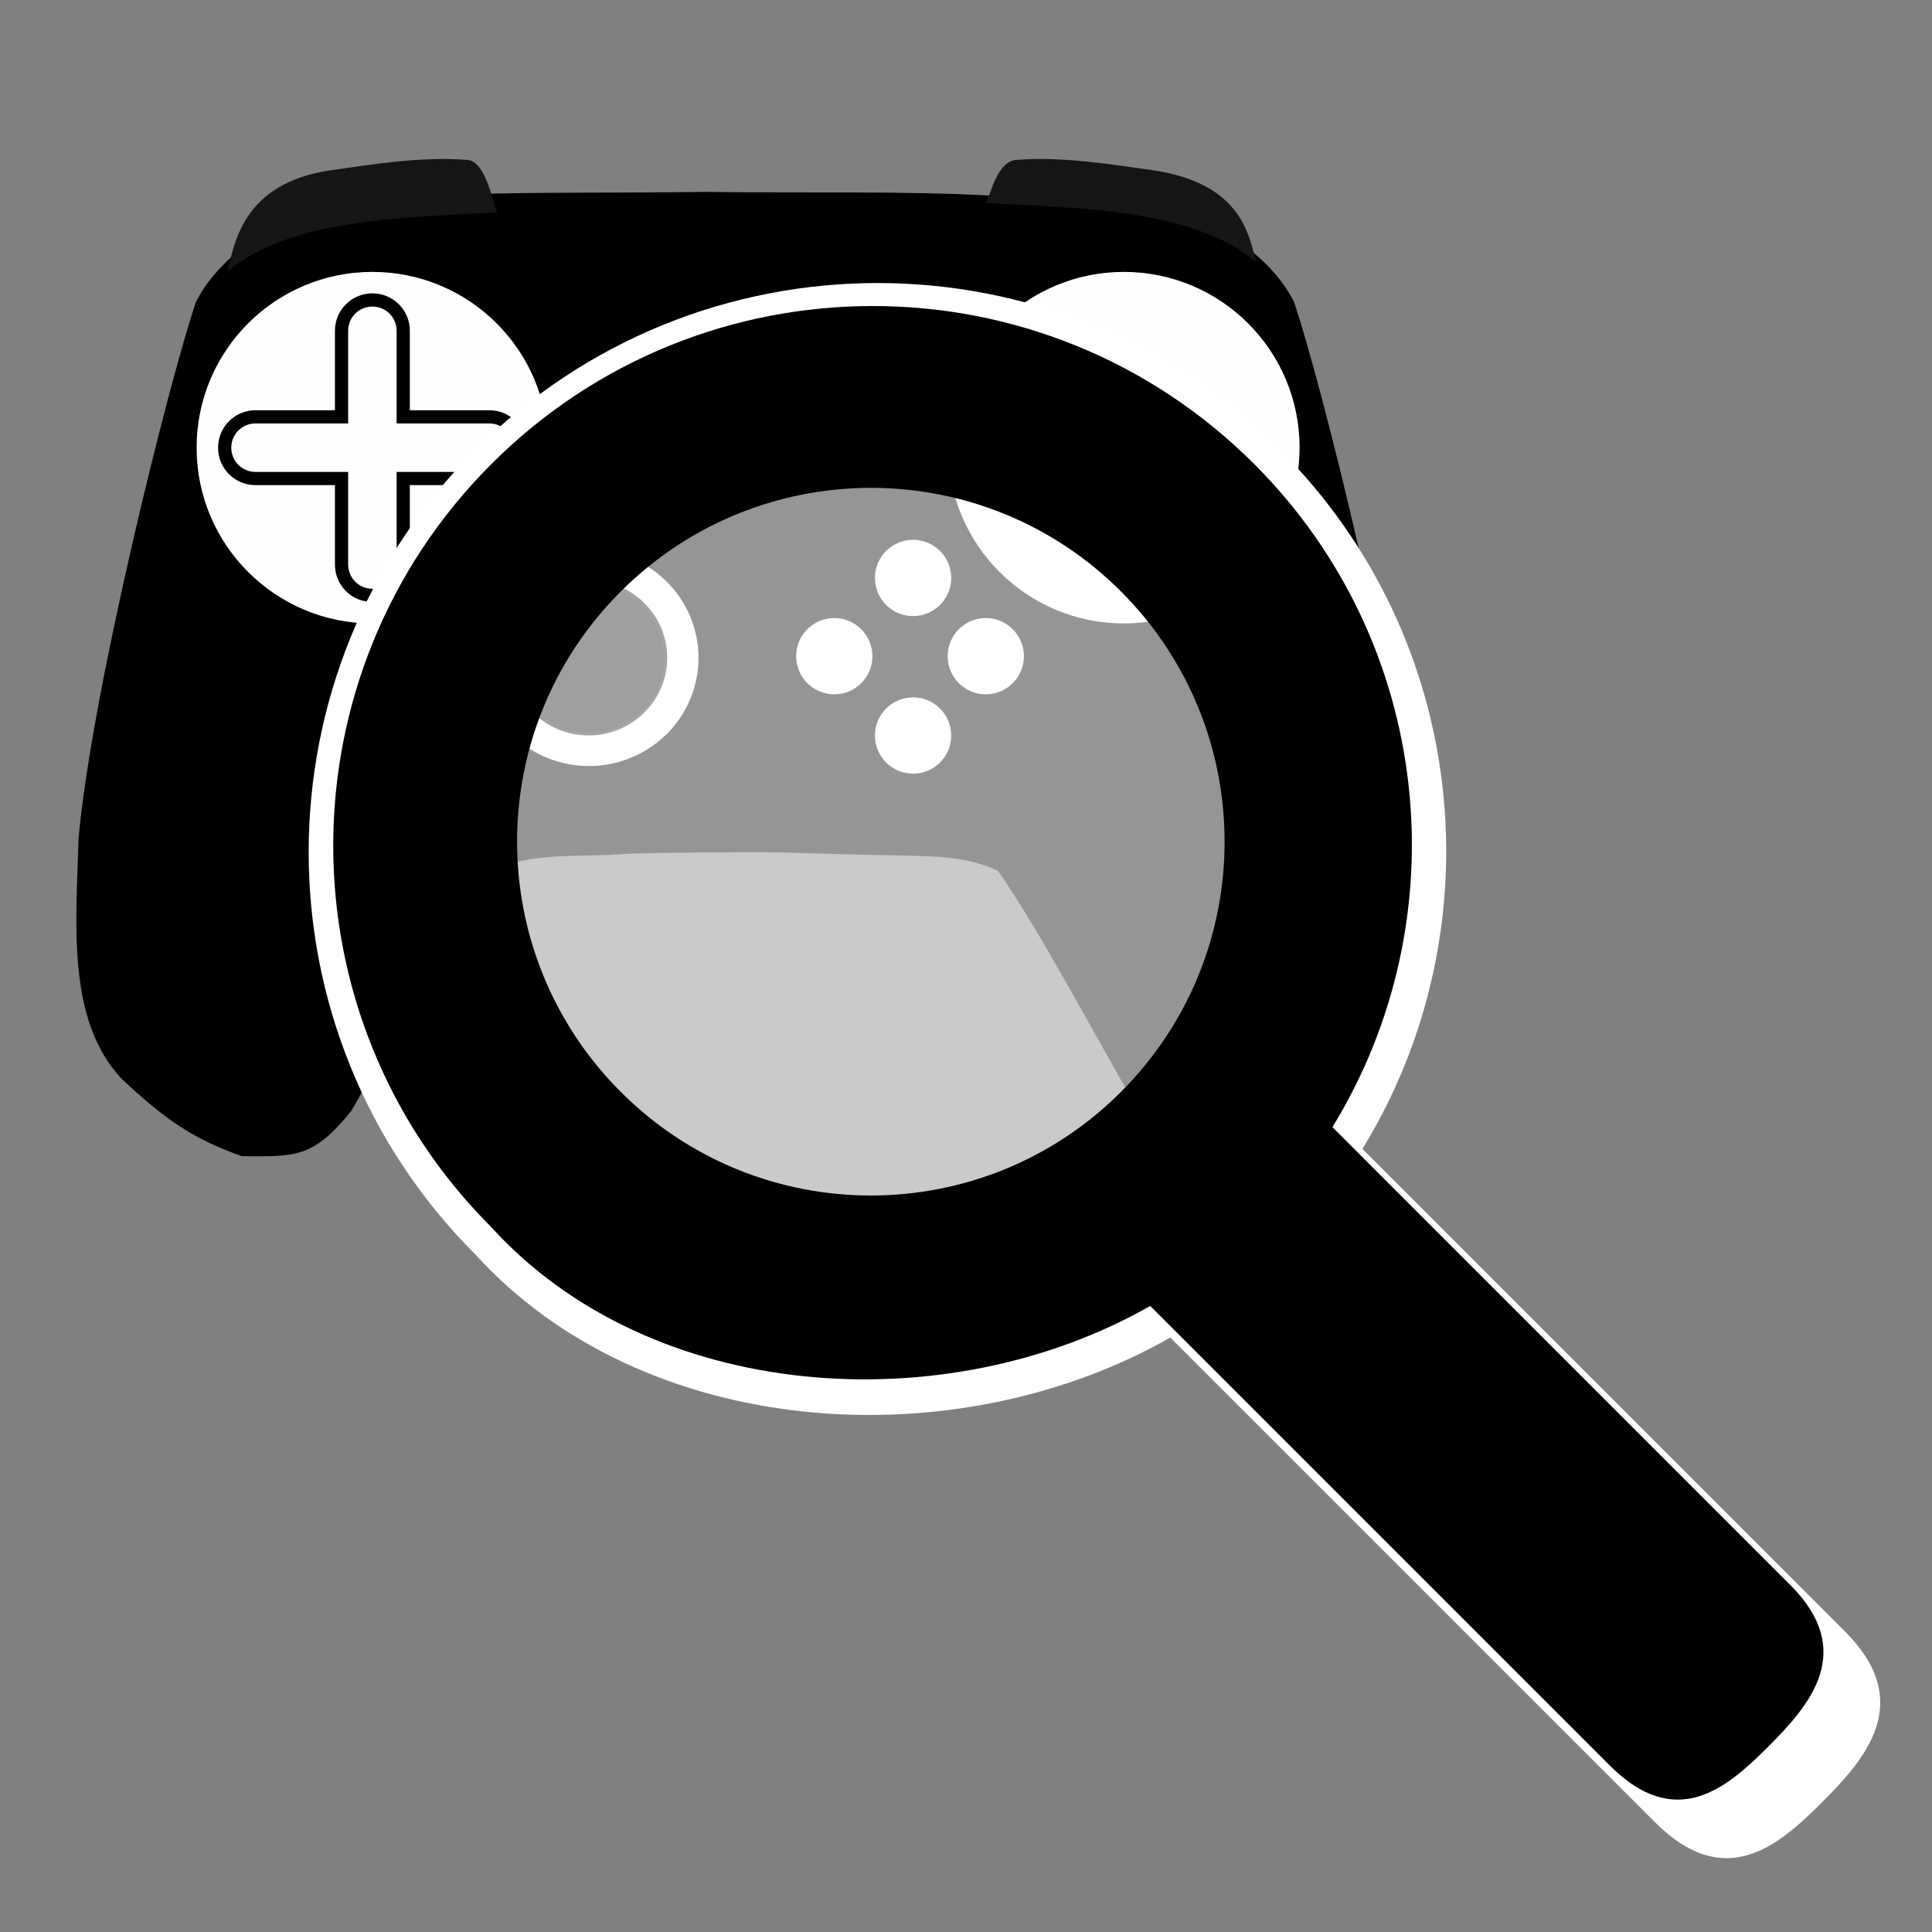 <svg xmlns="http://www.w3.org/2000/svg" xmlns:svg="http://www.w3.org/2000/svg" id="svg2" width="512" height="512" version="1.1" viewBox="0 0 512 512"><rect x="0" y="0" width="512" height="512" fill="#808080" stroke="none"/><defs id="defs4"><filter style="color-interpolation-filters:sRGB" id="filter3798"><feGaussianBlur id="feGaussianBlur3800" result="result91" stdDeviation="5"/><feComposite id="feComposite3802" in="SourceGraphic" in2="result91" operator="over"/></filter><linearGradient id="linearGradient3759"><stop style="stop-color:#fff;stop-opacity:1" id="stop3761" offset="0"/><stop style="stop-color:#fff;stop-opacity:0" id="stop3763" offset="1"/></linearGradient><filter style="color-interpolation-filters:sRGB" id="filter4192"><feGaussianBlur id="feGaussianBlur4194" result="result91" stdDeviation="5"/><feComposite id="feComposite4196" in="SourceGraphic" in2="result91" operator="over"/></filter><filter style="color-interpolation-filters:sRGB" id="filter3798-5"><feGaussianBlur id="feGaussianBlur3800-8" result="result91" stdDeviation="5"/><feComposite id="feComposite3802-8" in="SourceGraphic" in2="result91" operator="over"/></filter><filter style="color-interpolation-filters:sRGB" id="filter3798-5-2"><feGaussianBlur id="feGaussianBlur3800-8-4" result="result91" stdDeviation="5"/><feComposite id="feComposite3802-8-9" in="SourceGraphic" in2="result91" operator="over"/></filter></defs><g id="layer1" transform="translate(-240.24,-296.637)" style="display:inline"><path style="fill:#000;fill-opacity:1;fill-rule:evenodd;stroke:none;stroke-width:3.212;stroke-linecap:butt;stroke-linejoin:miter;stroke-miterlimit:4;stroke-dasharray:none;stroke-opacity:1" id="path4166-6" d="m 426.859,347.492 c -26.271,0.371 -53.712,-0.14 -78.015,1.218 -17.216,1.035 -22.965,1.163 -38.518,9.8 -7.914,4.395 -14.929,11.478 -18.175,18.205 -7.188,21.148 -27.577,103.135 -31.064,141.835 -0.706,22.792 -3.23,48.456 11.404,63.998 11.385,10.645 18.625,15.793 31.836,20.491 13.96,0.061 18.765,0.726 28.985,-11.968 12.512,-21.524 26.257,-47.904 37.33,-63.671 7.71,-3.551 14.808,-3.875 25.956,-4.069 14.107,-0.311 2.107,-0.545 31.034,-0.802 0.035,-2e-4 0.024,2.1e-4 0.059,0 27.579,-0.156 15.755,0.102 51.05,0.832 11.148,0.194 18.246,0.488 25.956,4.039 11.073,15.767 24.817,42.147 37.33,63.671 10.22,12.694 15.024,12.029 28.985,11.968 13.211,-4.698 20.451,-9.847 31.836,-20.491 14.634,-15.543 12.109,-41.206 11.404,-63.998 -3.487,-38.7 -23.875,-120.687 -31.063,-141.835 -3.245,-6.726 -10.26,-13.809 -18.175,-18.205 -15.553,-8.637 -43.694,-8.943 -60.91,-9.978 -24.298,-1.362 -50.178,-0.673 -76.412,-1.039 -0.28,-0.004 -0.551,0.004 -0.832,0 z"/><circle style="color:#000;fill:#fefefe;fill-opacity:1;stroke:#fff;stroke-width:.701;stroke-opacity:1" id="RPAD" cx="538.063" cy="415.276" r="46.231"/><circle style="color:#000;fill:#fefefe;fill-opacity:1;stroke:#fff;stroke-width:.701;stroke-opacity:1" id="C" cx="438.089" cy="409.176" r="14.406"/><rect style="color:#000;fill:#fefefe;fill-opacity:1;stroke:#fff;stroke-width:.701;stroke-opacity:1" id="rect4172" width="22.307" height="12.573" x="457.762" y="407.784" ry="6.286"/><rect style="color:#000;fill:#fefefe;fill-opacity:1;stroke:#fff;stroke-width:.701;stroke-opacity:1" id="rect4172-1" width="22.307" height="12.573" x="-418.983" y="407.784" ry="6.286" transform="scale(-1,1)"/><circle id="circle4232" cx="338.926" cy="415.276" r="46.231" style="color:#000;fill:#fefefe;fill-opacity:1;stroke:#fff;stroke-width:.701;stroke-opacity:1"/><path style="color:#000;fill:#fefefe;fill-opacity:1;stroke:#000;stroke-width:3.503;stroke-miterlimit:4;stroke-dasharray:none;stroke-opacity:1" id="rect4249" d="m 338.926,376.129 c -4.528,0 -8.174,3.645 -8.174,8.174 v 22.8 h -22.799 c -4.528,0 -8.173,3.645 -8.173,8.173 0,4.528 3.645,8.173 8.173,8.173 h 22.799 v 22.8 c 0,4.528 3.645,8.173 8.174,8.173 4.528,0 8.174,-3.645 8.174,-8.173 V 423.449 h 22.799 c 4.528,0 8.173,-3.645 8.173,-8.173 0,-4.528 -3.645,-8.173 -8.173,-8.173 h -22.799 v -22.8 c 0,-4.528 -3.645,-8.174 -8.174,-8.174 z"/><path style="color:#000;fill:#fefefe;fill-opacity:1;stroke:#fff;stroke-width:.701;stroke-opacity:1" id="path4168-1" d="m 424.996,470.975 a 28.668,28.31 0 0 1 -28.668,28.31 28.668,28.31 0 0 1 -28.668,-28.31 28.668,28.31 0 0 1 28.668,-28.31 28.668,28.31 0 0 1 28.668,28.31 z"/><ellipse style="color:#000;fill:#191919;fill-opacity:1;stroke:#242424;stroke-width:.701;stroke-opacity:1" id="path4168-1-2" cx="396.228" cy="470.959" rx="20.478" ry="20.222"/><path style="fill:#151515;fill-opacity:1;fill-rule:evenodd;stroke:none;stroke-width:2.409;stroke-linecap:butt;stroke-linejoin:miter;stroke-miterlimit:4;stroke-dasharray:none;stroke-opacity:1" id="RB" d="m 573.166,366.125 c -1.927,-6.893 -3.686,-20.945 -27.531,-24.38 -9.898,-1.371 -23.524,-3.74 -36.278,-2.724 -4.735,0.572 -6.52,8.669 -7.75,11.374 23.178,1.476 54.485,1.235 71.56,15.73 z"/><path style="fill:#151515;fill-opacity:1;fill-rule:evenodd;stroke:none;stroke-width:2.409;stroke-linecap:butt;stroke-linejoin:miter;stroke-miterlimit:4;stroke-dasharray:none;stroke-opacity:1" id="LB" d="m 300.453,368.627 c 1.927,-6.893 3.687,-23.447 27.531,-26.882 9.897,-1.371 23.524,-3.74 36.278,-2.724 4.735,0.572 6.52,11.172 7.75,13.876 -23.178,1.476 -54.485,1.235 -71.56,15.73 z" LT="path4420-4"/><circle style="color:#000;fill:#fefefe;fill-opacity:1;stroke:#fff;stroke-width:.701;stroke-opacity:1" id="path4170-0" cx="482.212" cy="449.798" r="9.758"/><circle style="color:#000;fill:#fefefe;fill-opacity:1;stroke:#fff;stroke-width:.701;stroke-opacity:1" id="path4170-0-8-4" cx="461.334" cy="470.533" r="9.758"/><circle style="color:#000;fill:#fefefe;fill-opacity:1;stroke:#fff;stroke-width:.701;stroke-opacity:1" id="path4170-0-8" cx="482.212" cy="491.555" r="9.758"/><circle style="color:#000;fill:#fefefe;fill-opacity:1;stroke:#fff;stroke-width:.701;stroke-opacity:1" id="path4170-0-8-4-6" cx="501.483" cy="470.533" r="9.758"/><g id="g4196" transform="matrix(0.803,0,0,0.803,77.617,-108.708)"><path id="LGRIP" d="m 390.633,648.816 c -11.79,-4.487 -85.692,-15.798 -102.138,-17.144 -17.907,8.568 -28.074,22.583 -29.827,42.52 l 0.635,47.597 c -0.559,14.598 4.674,40.284 23.798,44.741 l 116.136,-13.327 c 12.126,-5.502 10.145,-8.915 6.346,-12.058 -10.815,-8.852 -23.79,-28.699 -23.164,-39.347 0.503,-14.433 1.575,-25.116 19.696,-38.587 4.019,-2.301 -1.131,-9.937 -11.482,-14.394 z" style="opacity:0;fill:#000;fill-opacity:.137;fill-rule:evenodd;stroke:#000;stroke-width:7.108px;stroke-linecap:butt;stroke-linejoin:miter;stroke-opacity:.286"/><path id="RGRIP" d="m 504.506,648.816 c 11.79,-4.487 85.692,-15.798 102.138,-17.144 17.907,8.568 28.074,22.583 29.827,42.52 l -0.635,47.597 c 0.559,14.598 -4.674,40.284 -23.798,44.741 L 495.903,753.202 c -12.126,-5.502 -10.145,-8.915 -6.346,-12.058 10.815,-8.852 23.79,-28.699 23.164,-39.347 -0.503,-14.433 -1.575,-25.116 -19.696,-38.587 -4.019,-2.301 1.131,-9.937 11.482,-14.394 z" style="opacity:0;fill:#000;fill-opacity:.137;fill-rule:evenodd;stroke:#000;stroke-width:7.108px;stroke-linecap:butt;stroke-linejoin:miter;stroke-opacity:.286"/></g></g><g style="display:inline" id="g4544"><g id="g4542" transform="matrix(0.425,0,0,0.425,77.535,71.245)" style="display:inline;fill:#fff;fill-opacity:1"><g id="g4540" transform="matrix(1,0,0,-1,0,480)" style="fill:#fff;fill-opacity:1"><path id="path4538" d="M 968.2,-369.9 667.1,-68.8 C 750.9,67.8 734,248.8 615.7,367.2 477.1,505.8 252.5,505.8 114,367.2 -24.6,228.6 -24.6,4 113.9,-134.5 219.2,-250.4 412.8,-263 547.3,-186.4 l 302.2,-302.2 c 43.6,-43.6 76.9,-14.9 104.2,12.4 27.3,27.3 58.1,62.7 14.5,106.3 z M 528.1,-45.6 c -90.9,-90.9 -238.2,-90.9 -329,0 -90.9,90.9 -90.9,238.2 0,329 90.9,90.9 238.2,90.9 329,0 90.8,-90.9 90.8,-238.1 0,-329 z" style="fill:#fff;fill-opacity:1"/></g></g><ellipse style="color:#000;clip-rule:nonzero;display:inline;overflow:visible;visibility:visible;opacity:1;isolation:auto;mix-blend-mode:normal;color-interpolation:sRGB;color-interpolation-filters:linearRGB;solid-color:#000;solid-opacity:1;vector-effect:none;fill:#fff;fill-opacity:.583;fill-rule:evenodd;stroke:none;stroke-width:2.276;stroke-linecap:butt;stroke-linejoin:miter;stroke-miterlimit:4;stroke-dasharray:none;stroke-dashoffset:0;stroke-opacity:1;marker:none;color-rendering:auto;image-rendering:auto;shape-rendering:auto;text-rendering:auto;enable-background:accumulate" id="path4526" cx="230.012" cy="224.343" rx="106.773" ry="104.788"/></g><g id="layer2" style="display:inline"><g style="display:inline;fill:#000;fill-opacity:1" id="g4523" transform="matrix(0.403,0,0,0.403,84.265,77.532)"><g id="g4521" transform="matrix(1,0,0,-1,0,480)" style="fill:#000;fill-opacity:1"><path id="path4519" d="M 968.2,-369.9 667.1,-68.8 C 750.9,67.8 734,248.8 615.7,367.2 477.1,505.8 252.5,505.8 114,367.2 -24.6,228.6 -24.6,4 113.9,-134.5 219.2,-250.4 412.8,-263 547.3,-186.4 l 302.2,-302.2 c 43.6,-43.6 76.9,-14.9 104.2,12.4 27.3,27.3 58.1,62.7 14.5,106.3 z M 528.1,-45.6 c -90.9,-90.9 -238.2,-90.9 -329,0 -90.9,90.9 -90.9,238.2 0,329 90.9,90.9 238.2,90.9 329,0 90.8,-90.9 90.8,-238.1 0,-329 z" style="fill:#000;fill-opacity:1"/></g></g></g></svg>